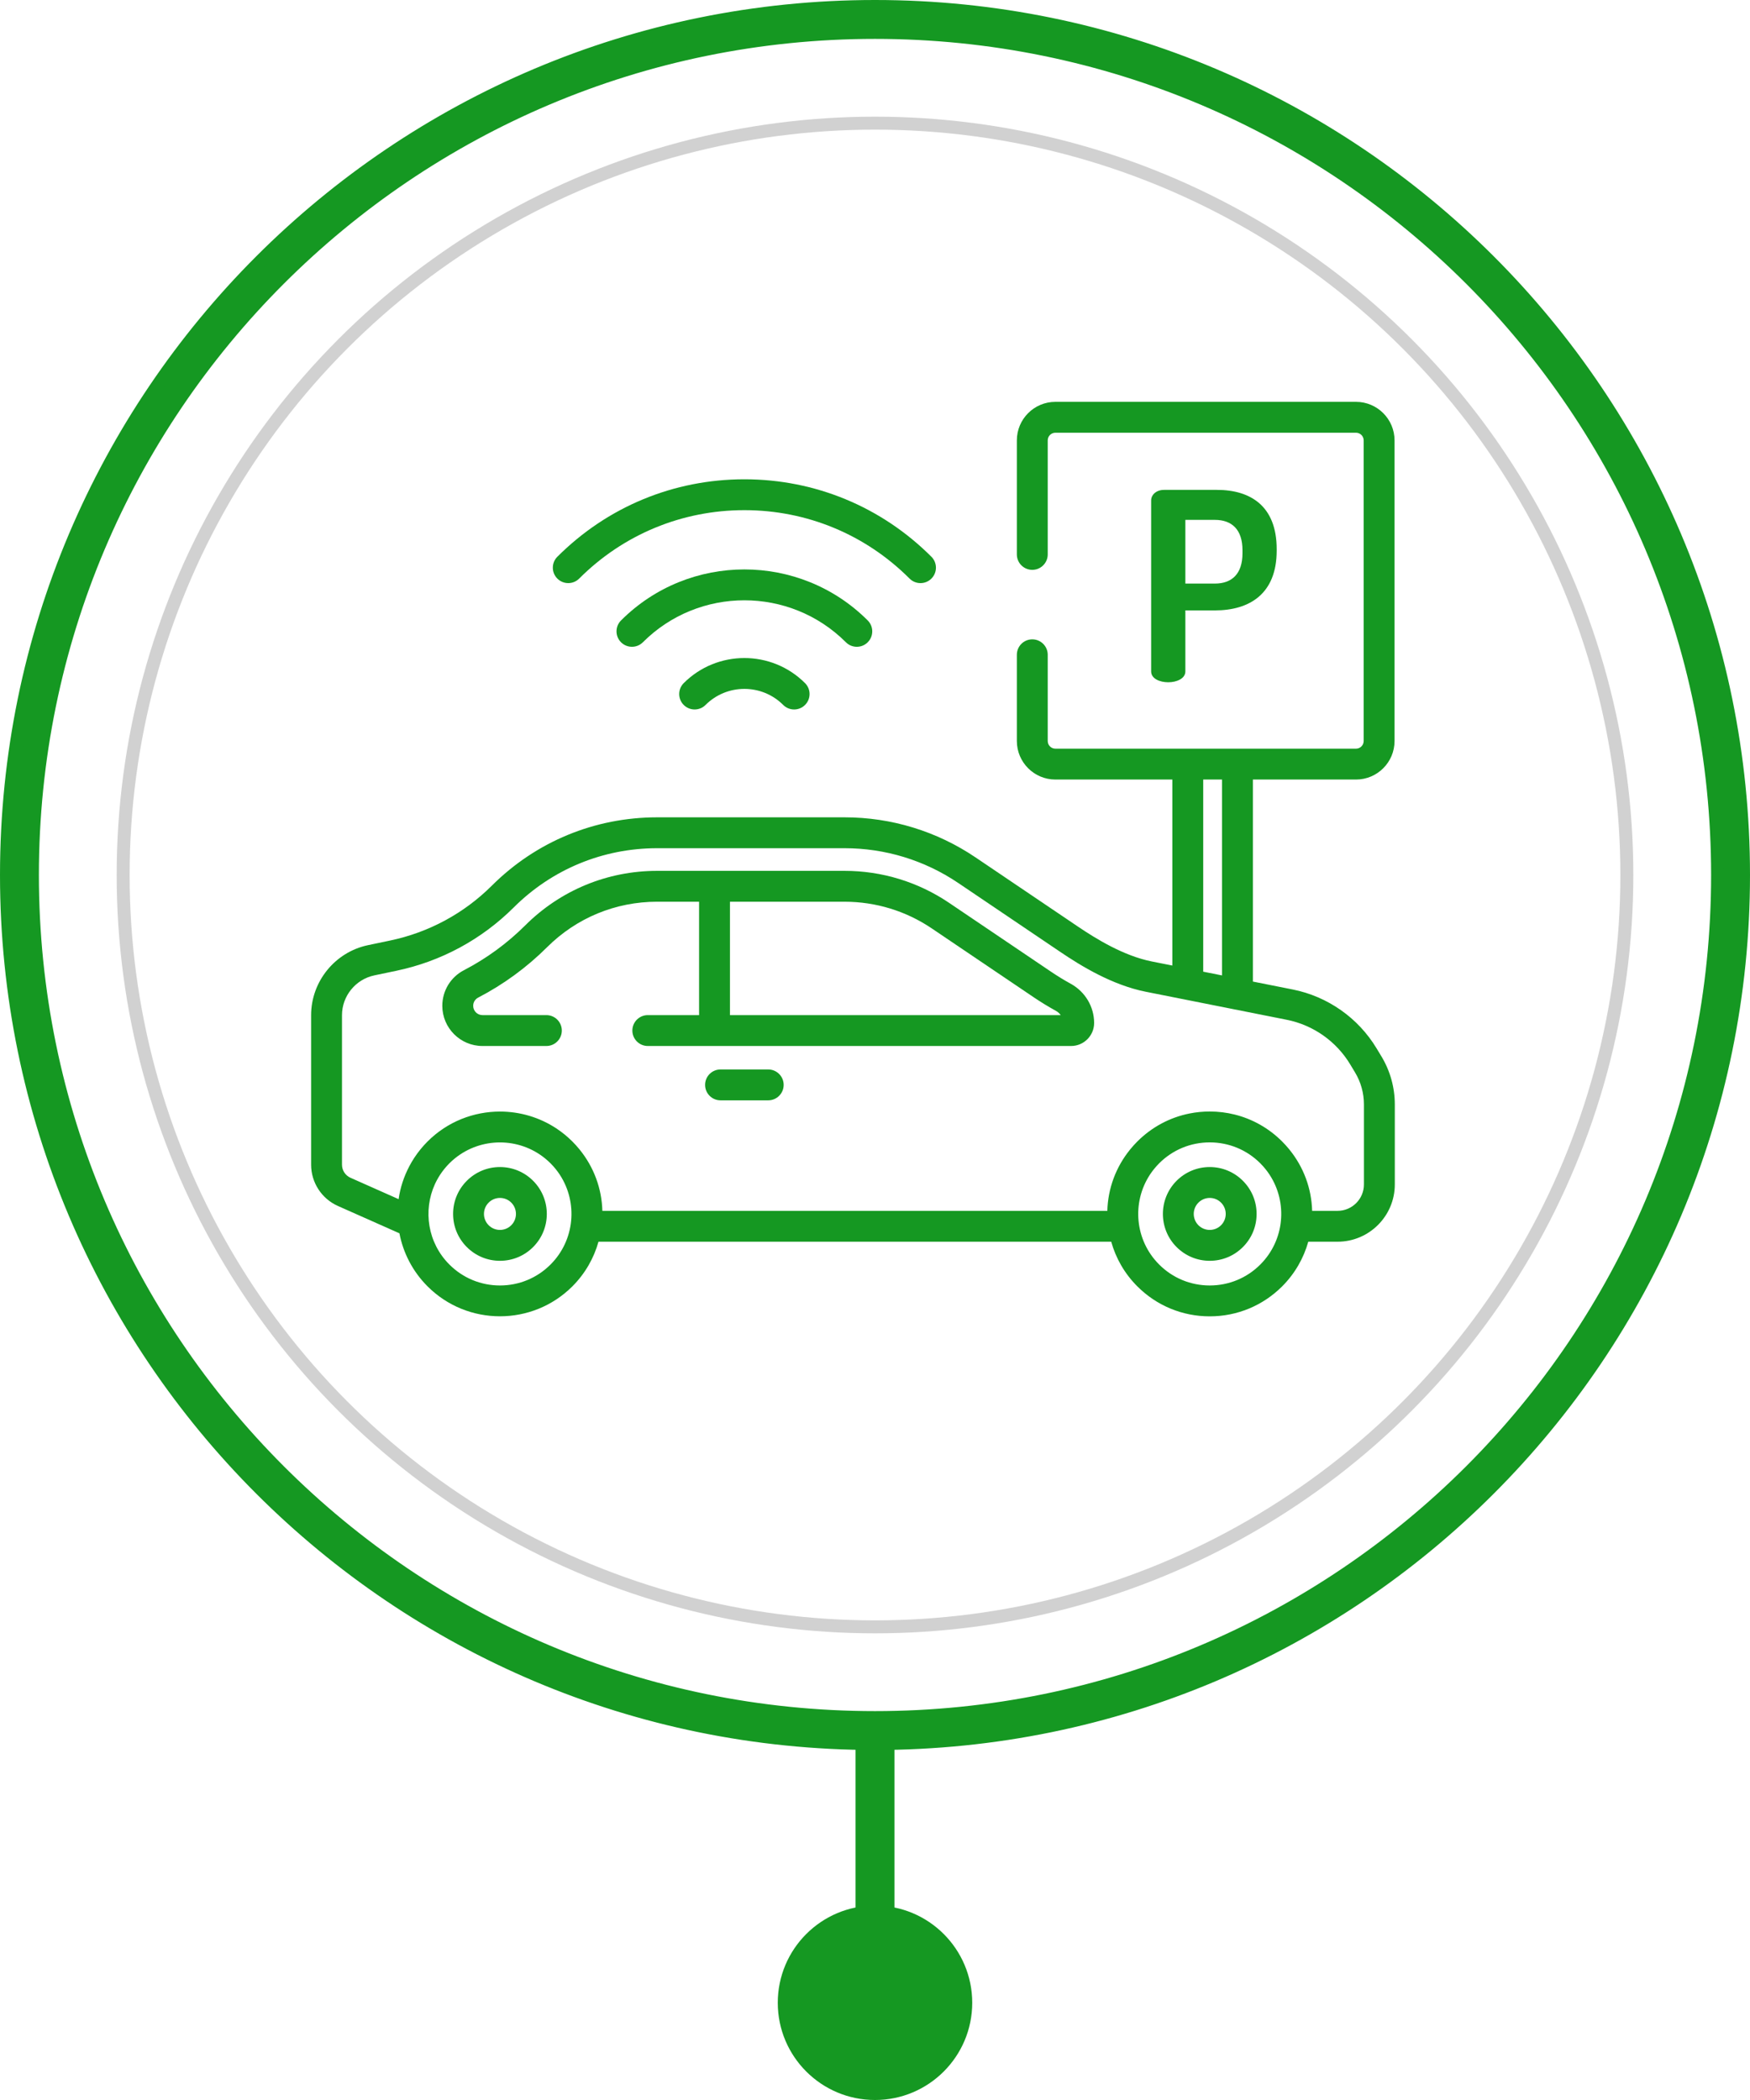 <svg width="135" height="162" viewBox="0 0 135 162" fill="none" xmlns="http://www.w3.org/2000/svg">
<circle cx="67.5" cy="67.5" r="58" stroke="#D1D1D1"/>
<circle cx="67.5" cy="154.5" r="7.5" fill="#159822"/>
<path d="M132.5 67.5C132.5 103.399 103.399 132.5 67.5 132.5C31.602 132.5 2.5 103.399 2.5 67.5C2.5 31.602 31.602 2.5 67.5 2.5C103.399 2.5 132.5 31.602 132.5 67.5ZM67.5 134.5C104.503 134.5 134.5 104.503 134.5 67.5C134.5 30.497 104.503 0.5 67.5 0.5C30.497 0.5 0.5 30.497 0.5 67.5C0.5 104.503 30.497 134.5 67.5 134.5Z" fill="#159822" stroke="#159822"/>
<path fill-rule="evenodd" clip-rule="evenodd" d="M66 148L66 134L69 134L69 148L66 148Z" fill="#159822"/>
<path d="M93.879 37.791H89.798C89.189 37.791 88.803 38.177 88.803 38.603H88.803V51.799C88.803 52.347 89.453 52.632 90.123 52.632C90.772 52.632 91.442 52.347 91.442 51.799V47.089H93.716C96.396 47.089 98.487 45.81 98.487 42.481V42.359C98.487 39.029 96.457 37.791 93.879 37.791ZM95.848 42.684C95.848 44.267 95.036 45.019 93.716 45.019H91.442V40.105H93.716C95.036 40.105 95.848 40.857 95.848 42.44V42.684Z" fill="#159822"/>
<path d="M71.852 42.95C67.998 39.096 62.874 36.974 57.423 36.974C51.973 36.974 46.849 39.096 42.995 42.95C42.53 43.415 42.53 44.169 42.995 44.634C43.46 45.099 44.214 45.099 44.679 44.634C48.083 41.23 52.609 39.355 57.423 39.355C62.237 39.355 66.763 41.23 70.167 44.634C70.4 44.867 70.705 44.983 71.01 44.983C71.314 44.983 71.619 44.867 71.852 44.634C72.317 44.169 72.317 43.415 71.852 42.95Z" fill="#159822"/>
<path d="M66.939 47.863C61.692 42.616 53.155 42.616 47.908 47.863C47.443 48.328 47.443 49.082 47.908 49.547C48.373 50.012 49.128 50.012 49.593 49.547C53.911 45.229 60.937 45.229 65.255 49.547C65.487 49.78 65.792 49.896 66.097 49.896C66.401 49.896 66.706 49.78 66.939 49.547C67.404 49.082 67.404 48.328 66.939 47.863Z" fill="#159822"/>
<path d="M62.103 52.698C59.523 50.118 55.324 50.118 52.744 52.698C52.279 53.163 52.279 53.917 52.744 54.382C53.209 54.847 53.963 54.847 54.428 54.382C56.08 52.73 58.767 52.73 60.419 54.382C60.652 54.615 60.957 54.731 61.261 54.731C61.566 54.731 61.871 54.615 62.103 54.382C62.569 53.917 62.569 53.163 62.103 52.698Z" fill="#159822"/>
<path d="M82.604 75.893C82.089 75.61 81.58 75.299 81.093 74.97L73.216 69.648C70.825 68.033 68.036 67.18 65.151 67.18H50.693C46.855 67.18 43.244 68.672 40.524 71.38C39.127 72.773 37.534 73.938 35.792 74.843C34.761 75.378 34.121 76.431 34.121 77.592C34.121 79.3 35.511 80.691 37.22 80.691H42.149C42.807 80.691 43.34 80.157 43.34 79.5C43.34 78.842 42.807 78.309 42.149 78.309H37.22C36.824 78.309 36.503 77.987 36.503 77.591C36.503 77.324 36.651 77.08 36.889 76.957C38.847 75.94 40.636 74.631 42.205 73.068C44.475 70.807 47.489 69.561 50.692 69.561H53.929V78.309H49.973C49.315 78.309 48.782 78.842 48.782 79.5C48.782 80.157 49.315 80.691 49.973 80.691H82.628C83.607 80.691 84.404 79.894 84.404 78.915C84.404 77.662 83.714 76.504 82.604 75.893ZM56.312 78.309V69.562H65.151C67.559 69.562 69.887 70.274 71.882 71.622L79.76 76.944C80.307 77.313 80.878 77.662 81.457 77.98C81.606 78.063 81.732 78.176 81.826 78.309H56.312Z" fill="#159822"/>
<path d="M59.263 82.501H55.584C54.926 82.501 54.393 83.034 54.393 83.692C54.393 84.35 54.926 84.883 55.584 84.883H59.263C59.92 84.883 60.454 84.35 60.454 83.692C60.454 83.034 59.92 82.501 59.263 82.501Z" fill="#159822"/>
<path d="M106.572 81.501L106.195 80.877C104.778 78.524 102.419 76.868 99.725 76.332L96.651 75.721V60.136H104.608C106.246 60.136 107.579 58.803 107.579 57.165V33.971C107.579 32.333 106.246 31 104.608 31H81.414C79.775 31 78.443 32.333 78.443 33.971V42.769C78.443 43.427 78.976 43.96 79.634 43.96C80.291 43.96 80.825 43.427 80.825 42.769V33.971C80.825 33.646 81.089 33.382 81.414 33.382H104.608C104.933 33.382 105.197 33.646 105.197 33.971V57.165C105.197 57.49 104.933 57.754 104.608 57.754H81.414C81.089 57.754 80.825 57.49 80.825 57.165V50.512C80.825 49.854 80.291 49.321 79.633 49.321C78.976 49.321 78.443 49.854 78.443 50.512V57.165C78.443 58.803 79.775 60.136 81.414 60.136H90.437V74.485L88.856 74.171C86.675 73.737 84.548 72.42 83.138 71.468L75.261 66.146C72.264 64.122 68.768 63.051 65.151 63.051H50.693C45.882 63.051 41.355 64.921 37.947 68.317C35.791 70.466 33.076 71.931 30.097 72.555L28.387 72.913C25.845 73.445 24 75.717 24 78.314V89.848C24 91.224 24.812 92.474 26.07 93.033L30.813 95.141C31.1 96.641 31.823 98.073 32.982 99.233C34.522 100.773 36.545 101.543 38.569 101.543C40.592 101.543 42.615 100.773 44.155 99.233C45.146 98.242 45.816 97.051 46.169 95.789H85.722C86.075 97.051 86.745 98.242 87.736 99.233C89.228 100.725 91.212 101.547 93.323 101.547C95.433 101.547 97.417 100.725 98.91 99.233C99.9 98.242 100.57 97.051 100.924 95.789H103.183C105.618 95.789 107.599 93.808 107.599 91.373V85.196C107.599 83.894 107.244 82.617 106.572 81.501ZM92.819 60.136H94.269V75.247L92.819 74.958V60.136ZM42.471 97.548C41.429 98.591 40.043 99.165 38.568 99.165C37.094 99.165 35.708 98.591 34.666 97.548C32.994 95.876 32.622 93.39 33.548 91.354C33.556 91.338 33.563 91.321 33.57 91.305C33.599 91.245 33.629 91.185 33.659 91.126C33.673 91.097 33.688 91.07 33.703 91.042C33.73 90.99 33.759 90.939 33.789 90.888C33.809 90.853 33.83 90.818 33.851 90.783C33.878 90.739 33.906 90.694 33.934 90.65C33.96 90.609 33.987 90.57 34.014 90.531C34.041 90.492 34.068 90.453 34.095 90.414C34.127 90.37 34.16 90.327 34.194 90.284C34.219 90.25 34.245 90.216 34.272 90.183C34.311 90.135 34.352 90.087 34.392 90.04C34.416 90.013 34.438 89.986 34.462 89.959C34.523 89.891 34.585 89.825 34.65 89.76C34.655 89.755 34.66 89.749 34.666 89.743C34.678 89.731 34.691 89.72 34.703 89.708C34.758 89.654 34.813 89.601 34.869 89.55C34.883 89.537 34.899 89.525 34.913 89.512C34.969 89.463 35.025 89.413 35.083 89.367C35.088 89.362 35.094 89.358 35.099 89.354C37.118 87.72 40.029 87.722 42.046 89.36C42.048 89.362 42.05 89.364 42.053 89.366C42.114 89.416 42.175 89.468 42.234 89.522C42.245 89.531 42.256 89.54 42.267 89.55C42.336 89.612 42.404 89.677 42.471 89.743C42.543 89.815 42.612 89.889 42.679 89.964C42.709 89.997 42.737 90.031 42.765 90.064C42.8 90.105 42.835 90.146 42.869 90.188C42.907 90.235 42.943 90.282 42.979 90.33C42.999 90.357 43.019 90.383 43.039 90.41C43.082 90.47 43.125 90.531 43.166 90.593C43.173 90.603 43.18 90.614 43.187 90.624C44.587 92.764 44.349 95.67 42.471 97.548ZM97.225 97.548C96.183 98.591 94.797 99.165 93.322 99.165C91.848 99.165 90.462 98.591 89.42 97.548C87.541 95.67 87.303 92.763 88.704 90.624C88.711 90.614 88.718 90.603 88.724 90.593C88.765 90.531 88.808 90.471 88.852 90.41C88.871 90.383 88.891 90.357 88.911 90.331C88.947 90.283 88.984 90.235 89.022 90.188C89.055 90.146 89.09 90.106 89.125 90.065C89.154 90.031 89.182 89.997 89.212 89.964C89.279 89.889 89.348 89.815 89.42 89.743C90.463 88.701 91.848 88.127 93.323 88.127C94.797 88.127 96.183 88.701 97.225 89.743C97.297 89.815 97.366 89.889 97.433 89.964C97.463 89.997 97.491 90.031 97.52 90.065C97.555 90.106 97.59 90.146 97.623 90.188C97.661 90.235 97.697 90.282 97.734 90.33C97.754 90.357 97.774 90.384 97.793 90.41C97.837 90.471 97.879 90.531 97.92 90.593C97.927 90.603 97.934 90.614 97.941 90.624C99.342 92.764 99.103 95.67 97.225 97.548ZM105.217 91.373H105.217C105.217 92.495 104.304 93.408 103.183 93.408H101.222C101.175 91.68 100.566 90.032 99.469 88.681C99.461 88.672 99.454 88.663 99.447 88.653C99.379 88.571 99.308 88.49 99.237 88.409C99.219 88.388 99.201 88.367 99.183 88.347C99.107 88.263 99.029 88.181 98.949 88.101C98.935 88.087 98.923 88.073 98.909 88.059C97.883 87.033 96.625 86.324 95.253 85.981C94.629 85.825 93.982 85.745 93.322 85.745C92.795 85.745 92.275 85.796 91.769 85.897C90.251 86.198 88.855 86.94 87.736 88.059C87.722 88.072 87.71 88.086 87.697 88.1C87.617 88.181 87.538 88.263 87.462 88.347C87.444 88.367 87.427 88.387 87.41 88.407C87.338 88.488 87.266 88.57 87.198 88.654C87.191 88.662 87.185 88.671 87.178 88.679C86.08 90.031 85.47 91.68 85.423 93.408H46.468C46.421 91.677 45.809 90.027 44.709 88.674C44.704 88.668 44.699 88.662 44.694 88.655C44.622 88.567 44.547 88.481 44.471 88.396C44.457 88.38 44.444 88.364 44.43 88.348C44.341 88.25 44.249 88.154 44.155 88.059C43.77 87.674 43.355 87.337 42.917 87.048C41.603 86.182 40.086 85.749 38.568 85.749C36.545 85.749 34.522 86.519 32.982 88.059C32.894 88.147 32.809 88.237 32.725 88.329C32.701 88.356 32.677 88.383 32.653 88.411C32.594 88.477 32.536 88.544 32.48 88.612C32.455 88.642 32.43 88.673 32.405 88.704C32.347 88.776 32.29 88.85 32.235 88.924C32.217 88.947 32.2 88.97 32.183 88.993C32.033 89.198 31.895 89.408 31.767 89.624C31.763 89.63 31.76 89.636 31.756 89.642C31.694 89.749 31.634 89.856 31.577 89.965C31.575 89.969 31.573 89.972 31.572 89.975C31.156 90.765 30.877 91.62 30.749 92.506L27.037 90.856C26.639 90.679 26.382 90.284 26.382 89.848V78.314C26.382 76.838 27.431 75.547 28.876 75.244L30.585 74.886C34.018 74.167 37.145 72.479 39.629 70.004C42.587 67.056 46.517 65.433 50.694 65.433H65.152C68.291 65.433 71.326 66.362 73.928 68.12L81.805 73.441C83.386 74.509 85.788 75.989 88.392 76.507L99.261 78.668C101.299 79.073 103.083 80.327 104.156 82.106L104.532 82.731C104.98 83.475 105.217 84.327 105.217 85.196V91.373Z" fill="#159822"/>
<path d="M41.125 91.089C40.442 90.406 39.534 90.03 38.568 90.03C37.602 90.03 36.694 90.406 36.012 91.089C35.329 91.772 34.953 92.68 34.953 93.646C34.953 94.612 35.329 95.52 36.012 96.203C36.694 96.885 37.602 97.262 38.568 97.262C39.534 97.262 40.442 96.885 41.125 96.203C42.535 94.793 42.535 92.499 41.125 91.089ZM39.441 94.518C39.208 94.751 38.898 94.88 38.568 94.88C38.239 94.88 37.929 94.751 37.696 94.518C37.463 94.285 37.334 93.975 37.334 93.646C37.334 93.316 37.463 93.006 37.696 92.773C37.929 92.54 38.239 92.412 38.568 92.412C38.898 92.412 39.208 92.54 39.441 92.773C39.922 93.254 39.922 94.037 39.441 94.518Z" fill="#159822"/>
<path d="M95.879 91.09C95.196 90.406 94.288 90.03 93.323 90.03C92.357 90.03 91.449 90.406 90.766 91.089C89.356 92.499 89.356 94.793 90.766 96.203C91.449 96.885 92.357 97.262 93.323 97.262C94.288 97.262 95.196 96.885 95.879 96.203C96.562 95.52 96.938 94.612 96.938 93.646C96.938 92.68 96.562 91.772 95.879 91.09ZM94.195 94.519C93.962 94.751 93.652 94.88 93.323 94.88C92.993 94.88 92.683 94.751 92.45 94.519C91.969 94.037 91.969 93.255 92.45 92.774C92.683 92.541 92.993 92.412 93.323 92.412C93.652 92.412 93.962 92.54 94.195 92.774C94.428 93.007 94.556 93.316 94.556 93.646C94.556 93.975 94.428 94.285 94.195 94.519Z" fill="#159822"/>
</svg>
